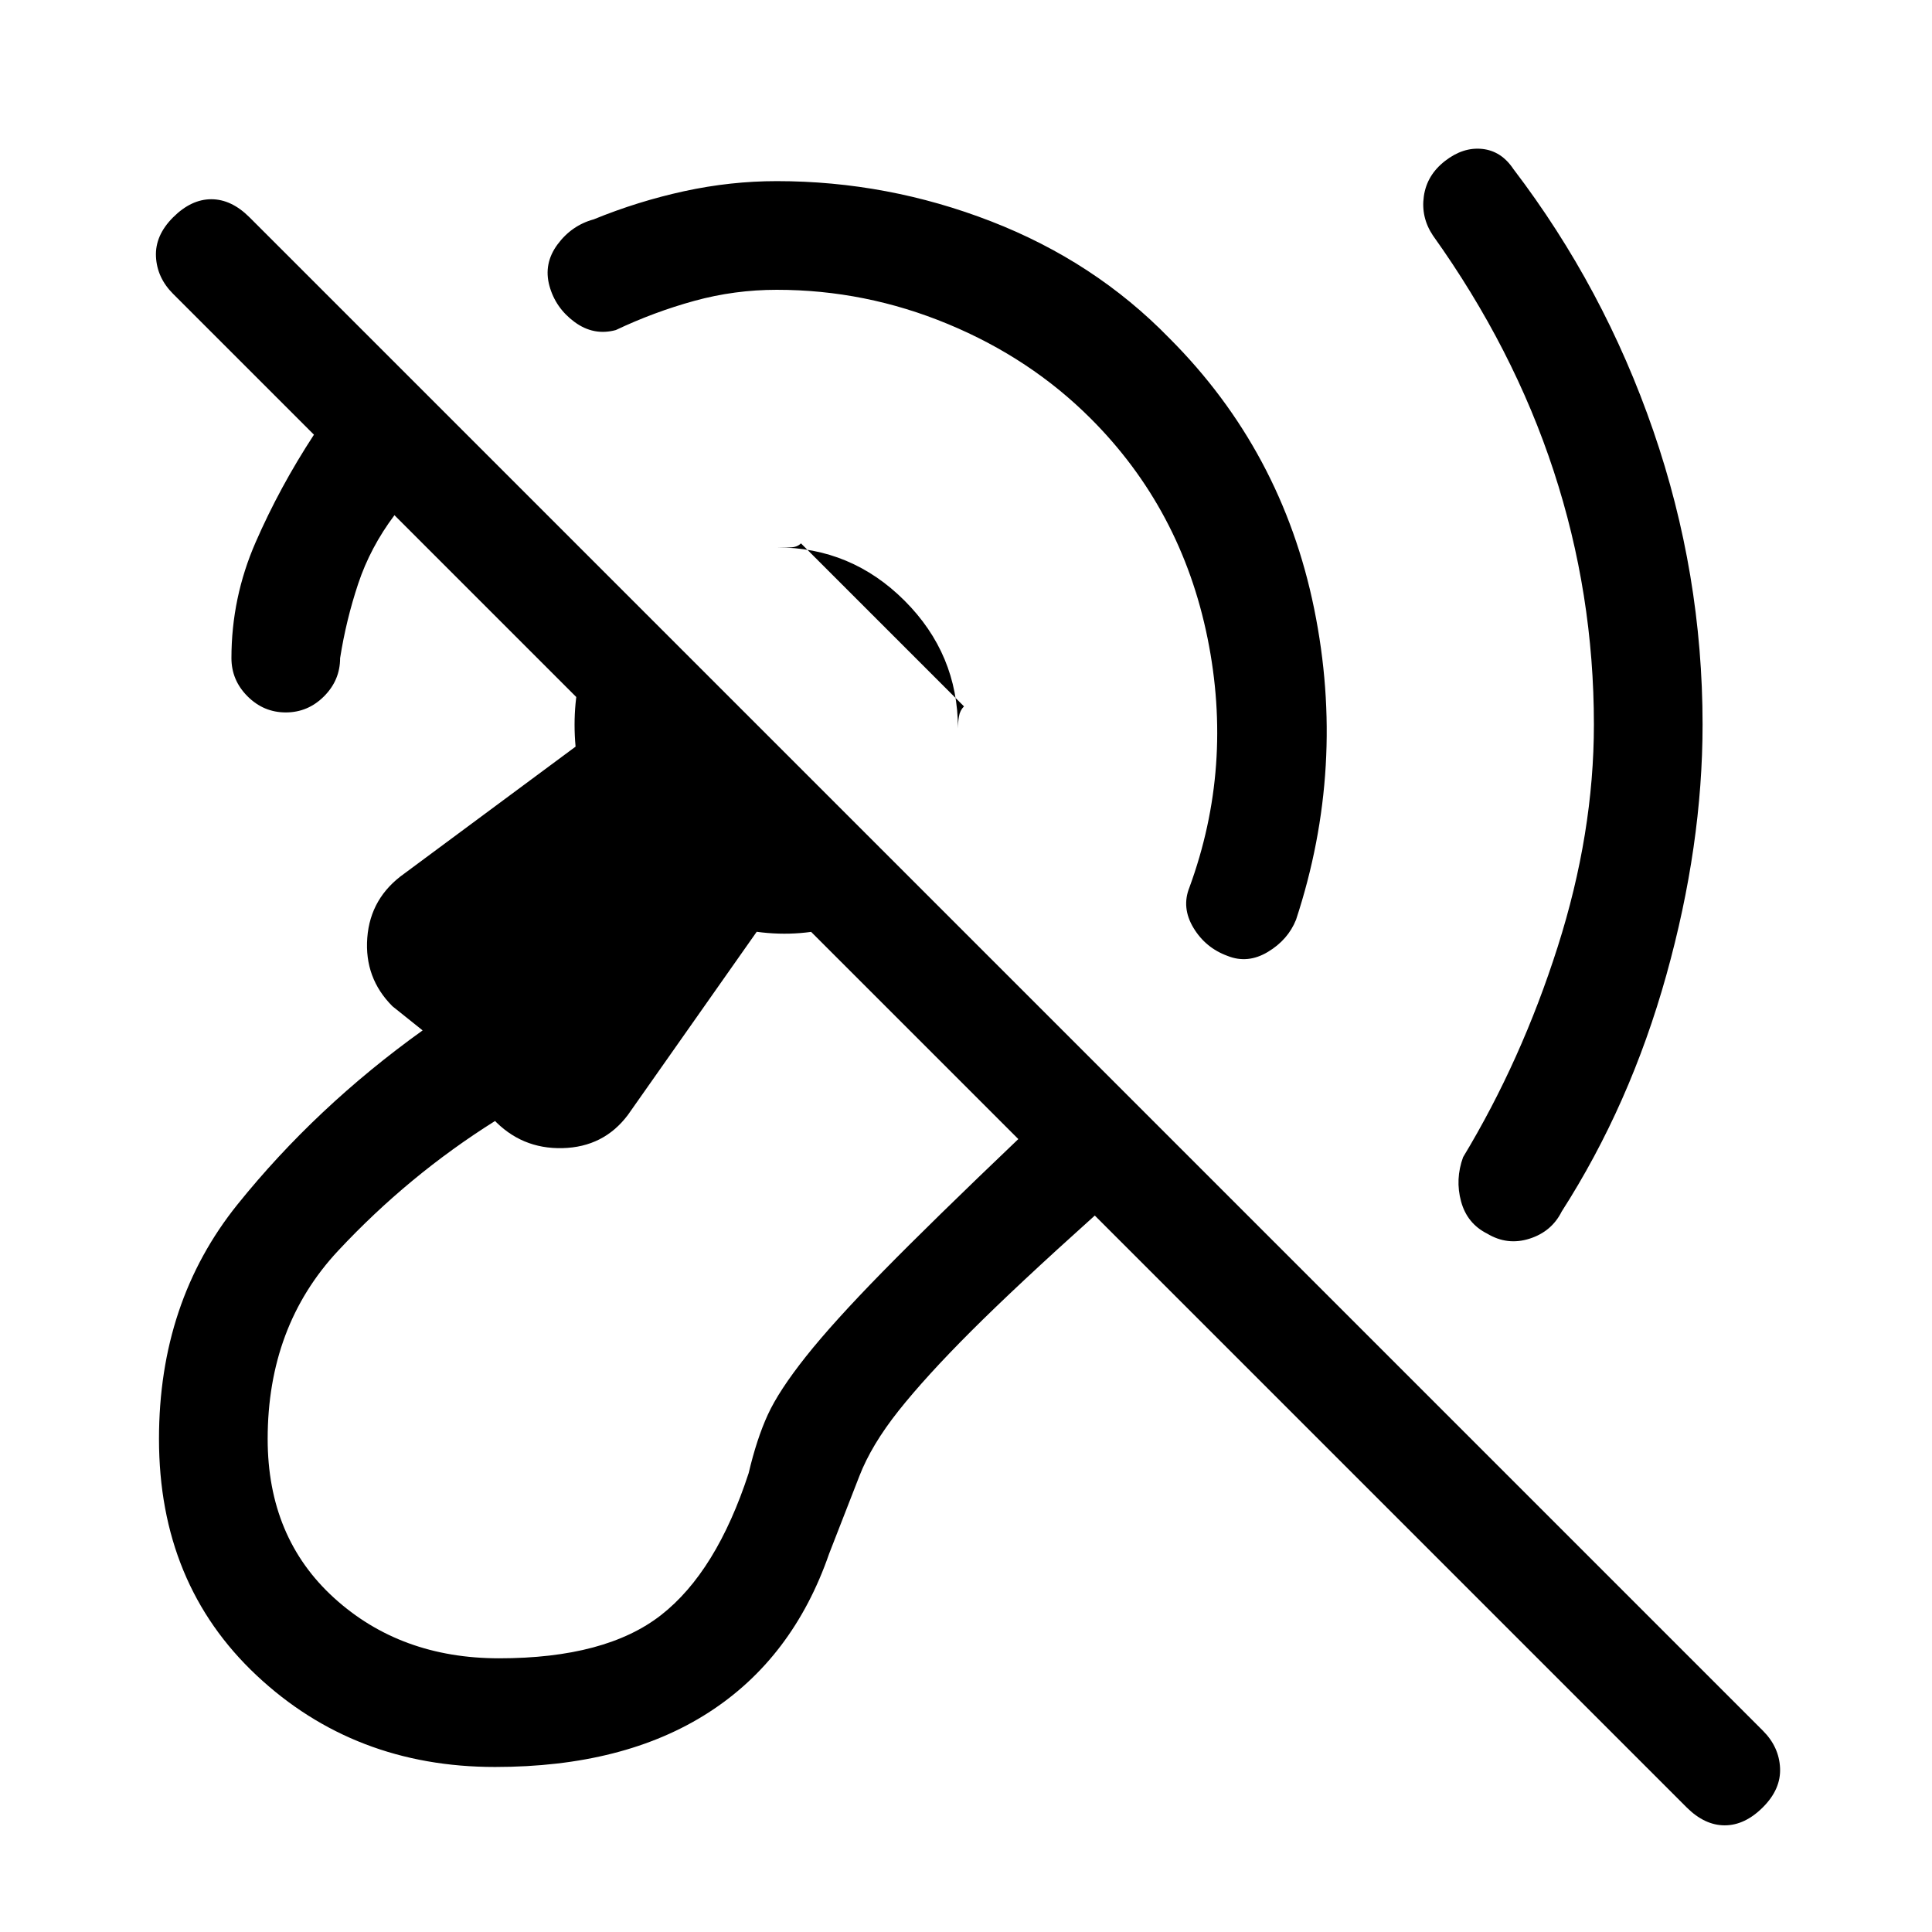<svg xmlns="http://www.w3.org/2000/svg" height="24" viewBox="0 -960 960 960" width="24"><path d="M386-816q-21 0-41 5.5T306-796q-11 3-20.5-4T273-818q-3-11 4-20.5t18-12.5q22-9 45-14t46-5q55 0 106.5 20t88.5 58q56 56 72 134.5T644-503q-4 10-14 16t-20 2q-11-4-17-14t-2-20q22-60 9-124t-58-109q-30-30-71-47t-85-17Zm406 216q0-65-20-126t-60-117q-6-9-4.5-19.5T718-880q9-7 18.5-6t15.5 10q45 59 69.5 130T846-600q0 60-18 124.5T776-358q-5 10-16 13.5t-21-2.5q-10-5-13-16t1-22q29-48 47-104.5T792-600Zm-313-9-81-81q-2 2-5.5 2H386q37 0 63.5 26.5T476-598q0-3 .5-6t2.5-5ZM246-82q-70 0-118.5-45.5T79-245q0-68 39-116.5t92-86.5l-15-12q-14-14-12.5-34t18.5-32l85-63q-2-22 4-42t19-36l147 147q-16 13-37 19.5t-43 3.5l-64 91q-12 16-32.5 16.5T245-404l1 1q-43 27-78 64.5T133-245q0 49 33 79t82 30q53 0 80.5-21.5T372-228q4-17 9.5-29t19-29q13.5-17 38-42t67.5-66L196-704q-12 16-18 34t-9 37q0 11-8 19t-19 8q-11 0-19-8t-8-19q0-30 12-57.5t29-53.5l-70-70q-8-8-8.5-18.5T86-852q9-9 19-9t19 9l752 752q8 8 8.5 18.5T876-62q-9 9-19 9t-19-9L544-356q-39 35-61.5 57.5t-36 39.5Q433-242 427-226.5T412-188q-18 52-60 79T246-82Z"/></svg>